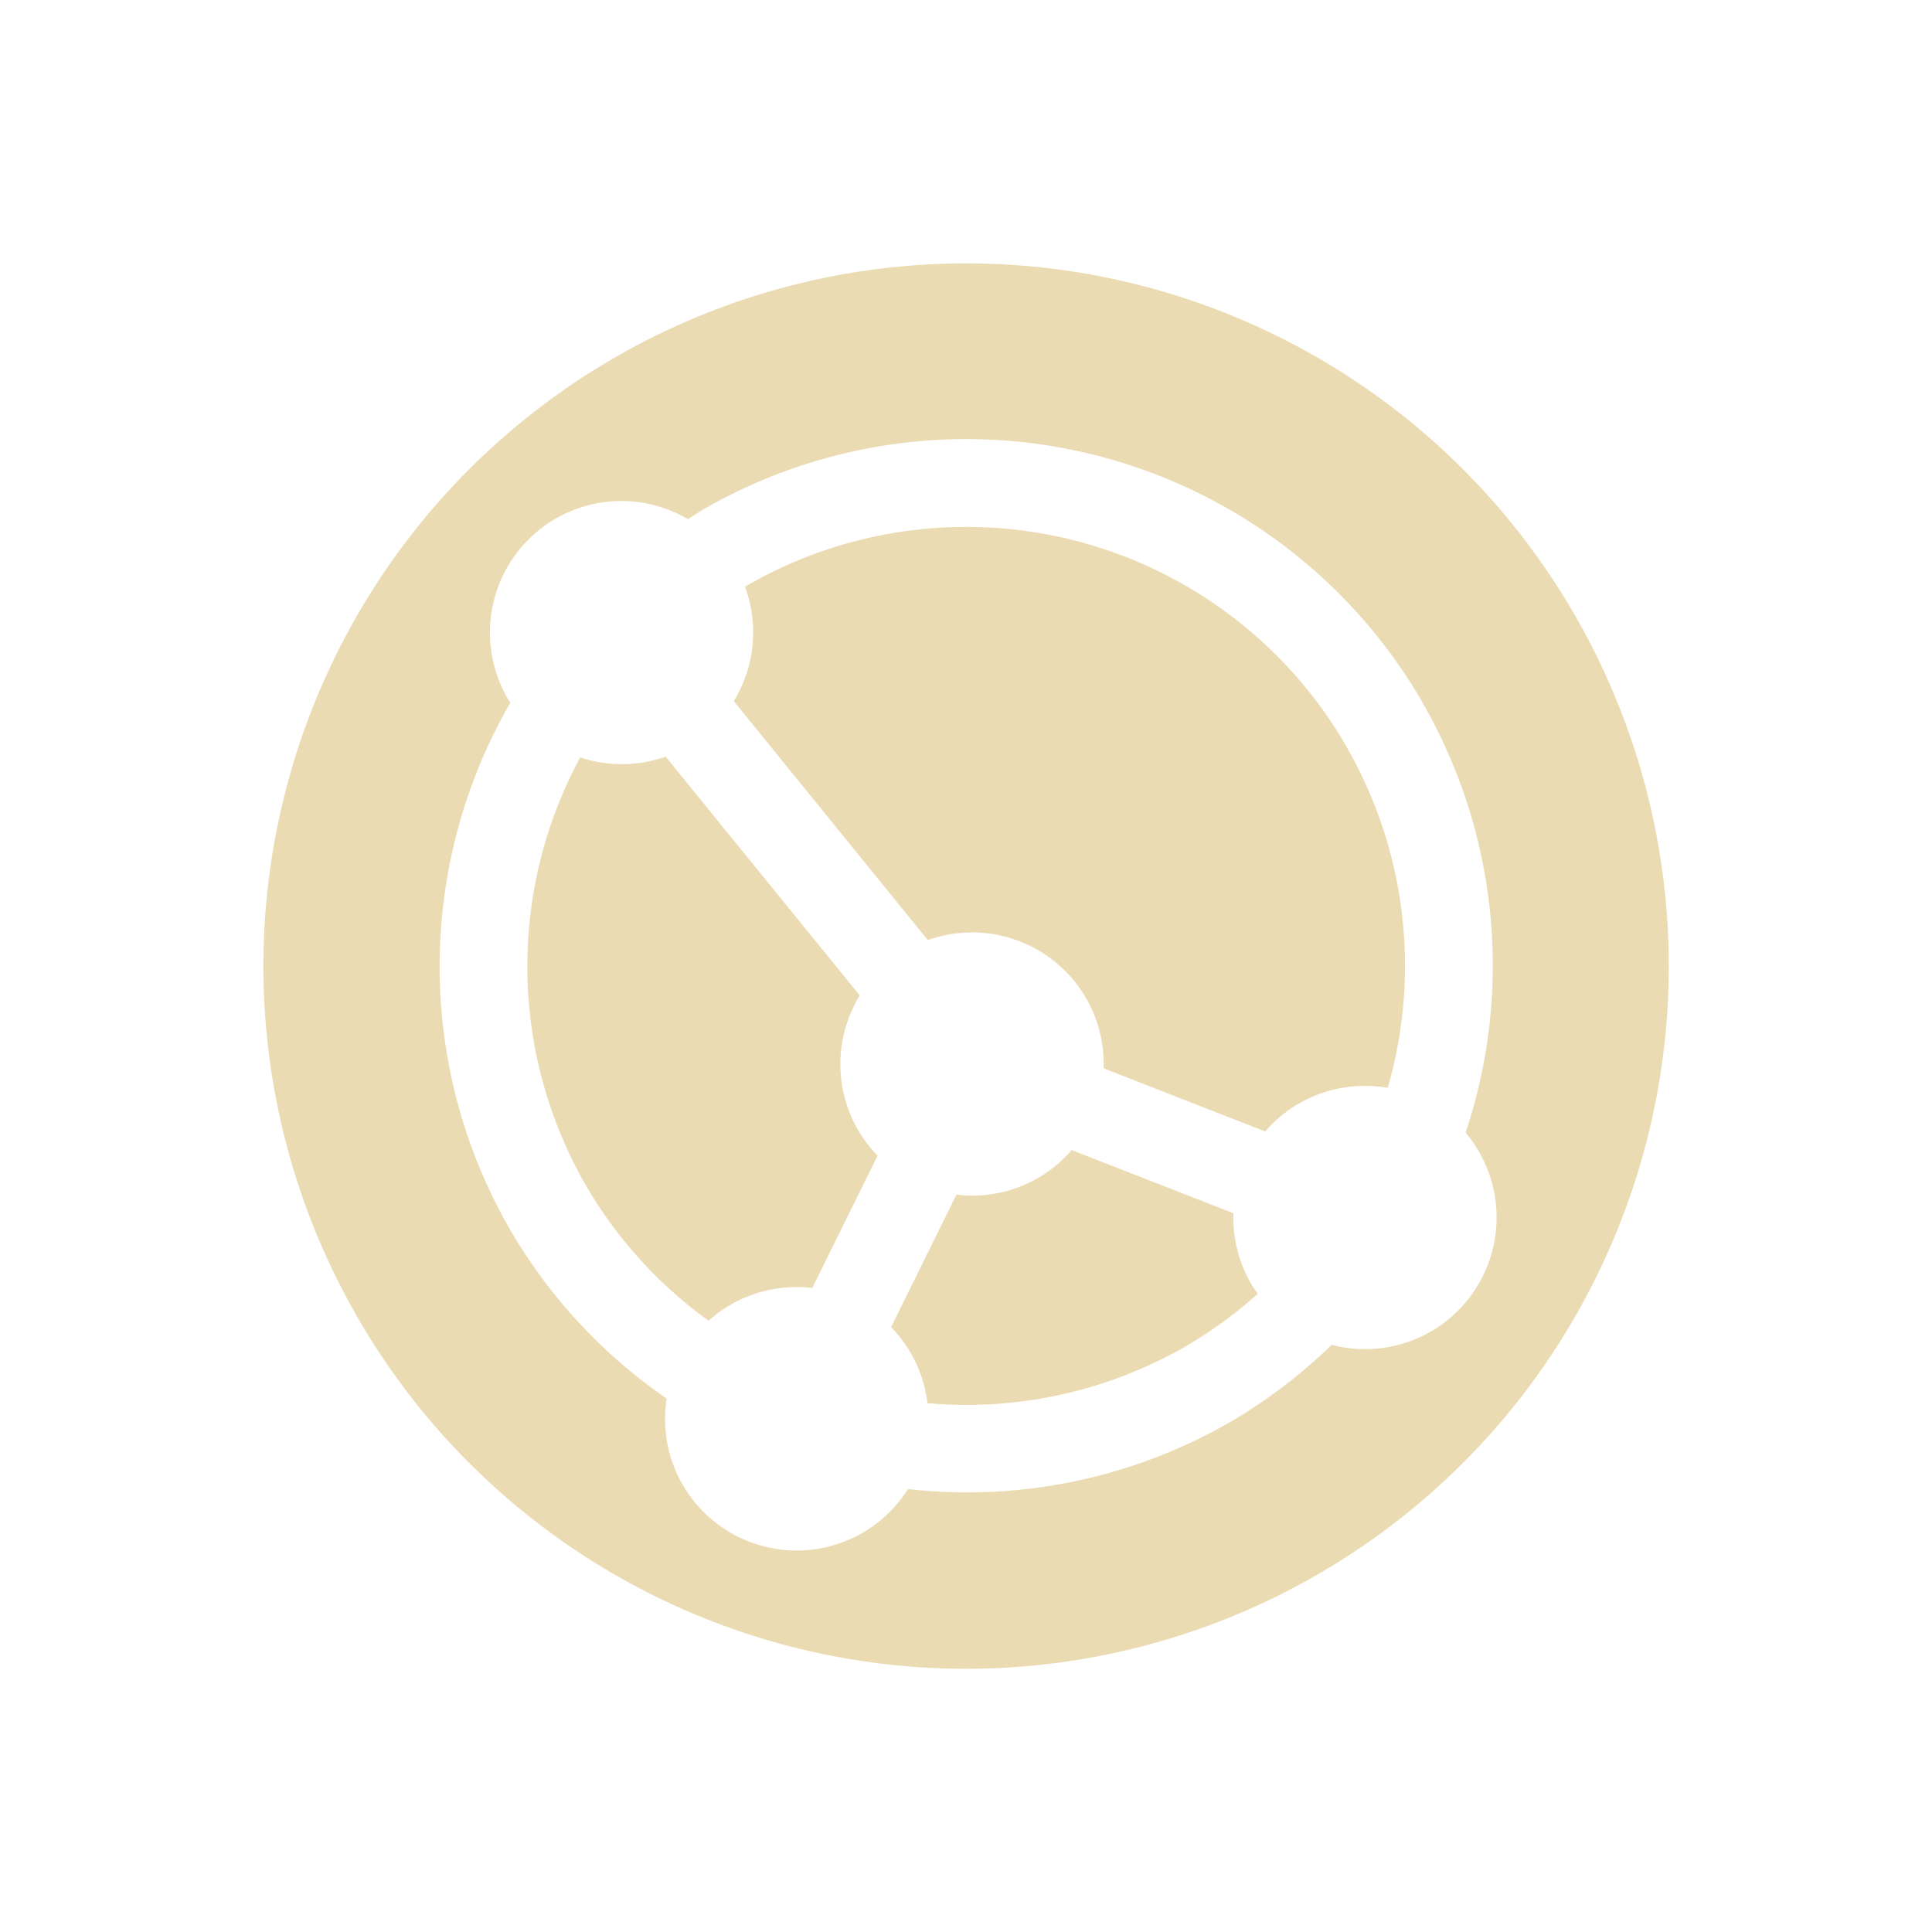 <svg width="22" height="22" version="1.1" xmlns="http://www.w3.org/2000/svg">
  <defs>
    <style id="current-color-scheme" type="text/css">.ColorScheme-Text { color:#ebdbb2; } .ColorScheme-Highlight { color:#458588; } .ColorScheme-NeutralText { color:#fe8019; } .ColorScheme-PositiveText { color:#689d6a; } .ColorScheme-NegativeText { color:#fb4934; }</style>
  </defs>
  <path class="ColorScheme-Text" d="m17.93 7a8 8 0 0 0-10.93-2.928 8 8 0 0 0-2.928 10.93 8 8 0 0 0 10.93 2.928 8 8 0 0 0 2.928-10.93zm-1.732 1a6 6 0 0 1 0.491 4.897 1.5 1.5 0 0 1 0.152 0.217 1.5 1.5 0 0 1-0.549 2.049 1.5 1.5 0 0 1-1.128 0.151 6 6 0 0 1-1.161 0.882 6 6 0 0 1-3.664 0.76 1.5 1.5 0 0 1-0.517 0.499 1.5 1.5 0 0 1-2.049-0.549 1.5 1.5 0 0 1-0.182-0.98 6 6 0 0 1-1.784-1.926 6 6 0 0 1 0.004-5.997 1.5 1.5 0 0 1-0.031-0.05 1.5 1.5 0 0 1 0.549-2.049 1.5 1.5 0 0 1 1.506 0.008 6 6 0 0 1 0.168-0.108 6 6 0 0 1 8.196 2.196zm-0.866 0.5a5 5 0 0 0-6.83-1.83 5 5 0 0 0-0.019 0.011 1.5 1.5 0 0 1-0.127 1.303l2.209 2.721a1.5 1.5 0 0 1 1.803 0.662 1.5 1.5 0 0 1 0.199 0.798l1.84 0.719a1.5 1.5 0 0 1 0.384-0.318 1.5 1.5 0 0 1 1.011-0.178 5 5 0 0 0-0.471-3.887zm-1.288 5.315-1.841-0.719a1.5 1.5 0 0 1-0.384 0.319 1.5 1.5 0 0 1-0.928 0.189l-0.744 1.508a1.5 1.5 0 0 1 0.224 0.295 1.5 1.5 0 0 1 0.19 0.571 5 5 0 0 0 2.942-0.648 5 5 0 0 0 0.819-0.597 1.5 1.5 0 0 1-0.078-0.119 1.5 1.5 0 0 1-0.199-0.799zm-4.253-2.479-2.211-2.72a1.5 1.5 0 0 1-0.973 0.009 5 5 0 0 0 0.065 4.874 5 5 0 0 0 1.397 1.541 1.5 1.5 0 0 1 0.252-0.184 1.5 1.5 0 0 1 0.928-0.189l0.744-1.507a1.5 1.5 0 0 1-0.224-0.295 1.5 1.5 0 0 1 0.021-1.53z" fill="currentColor"/>
</svg>
